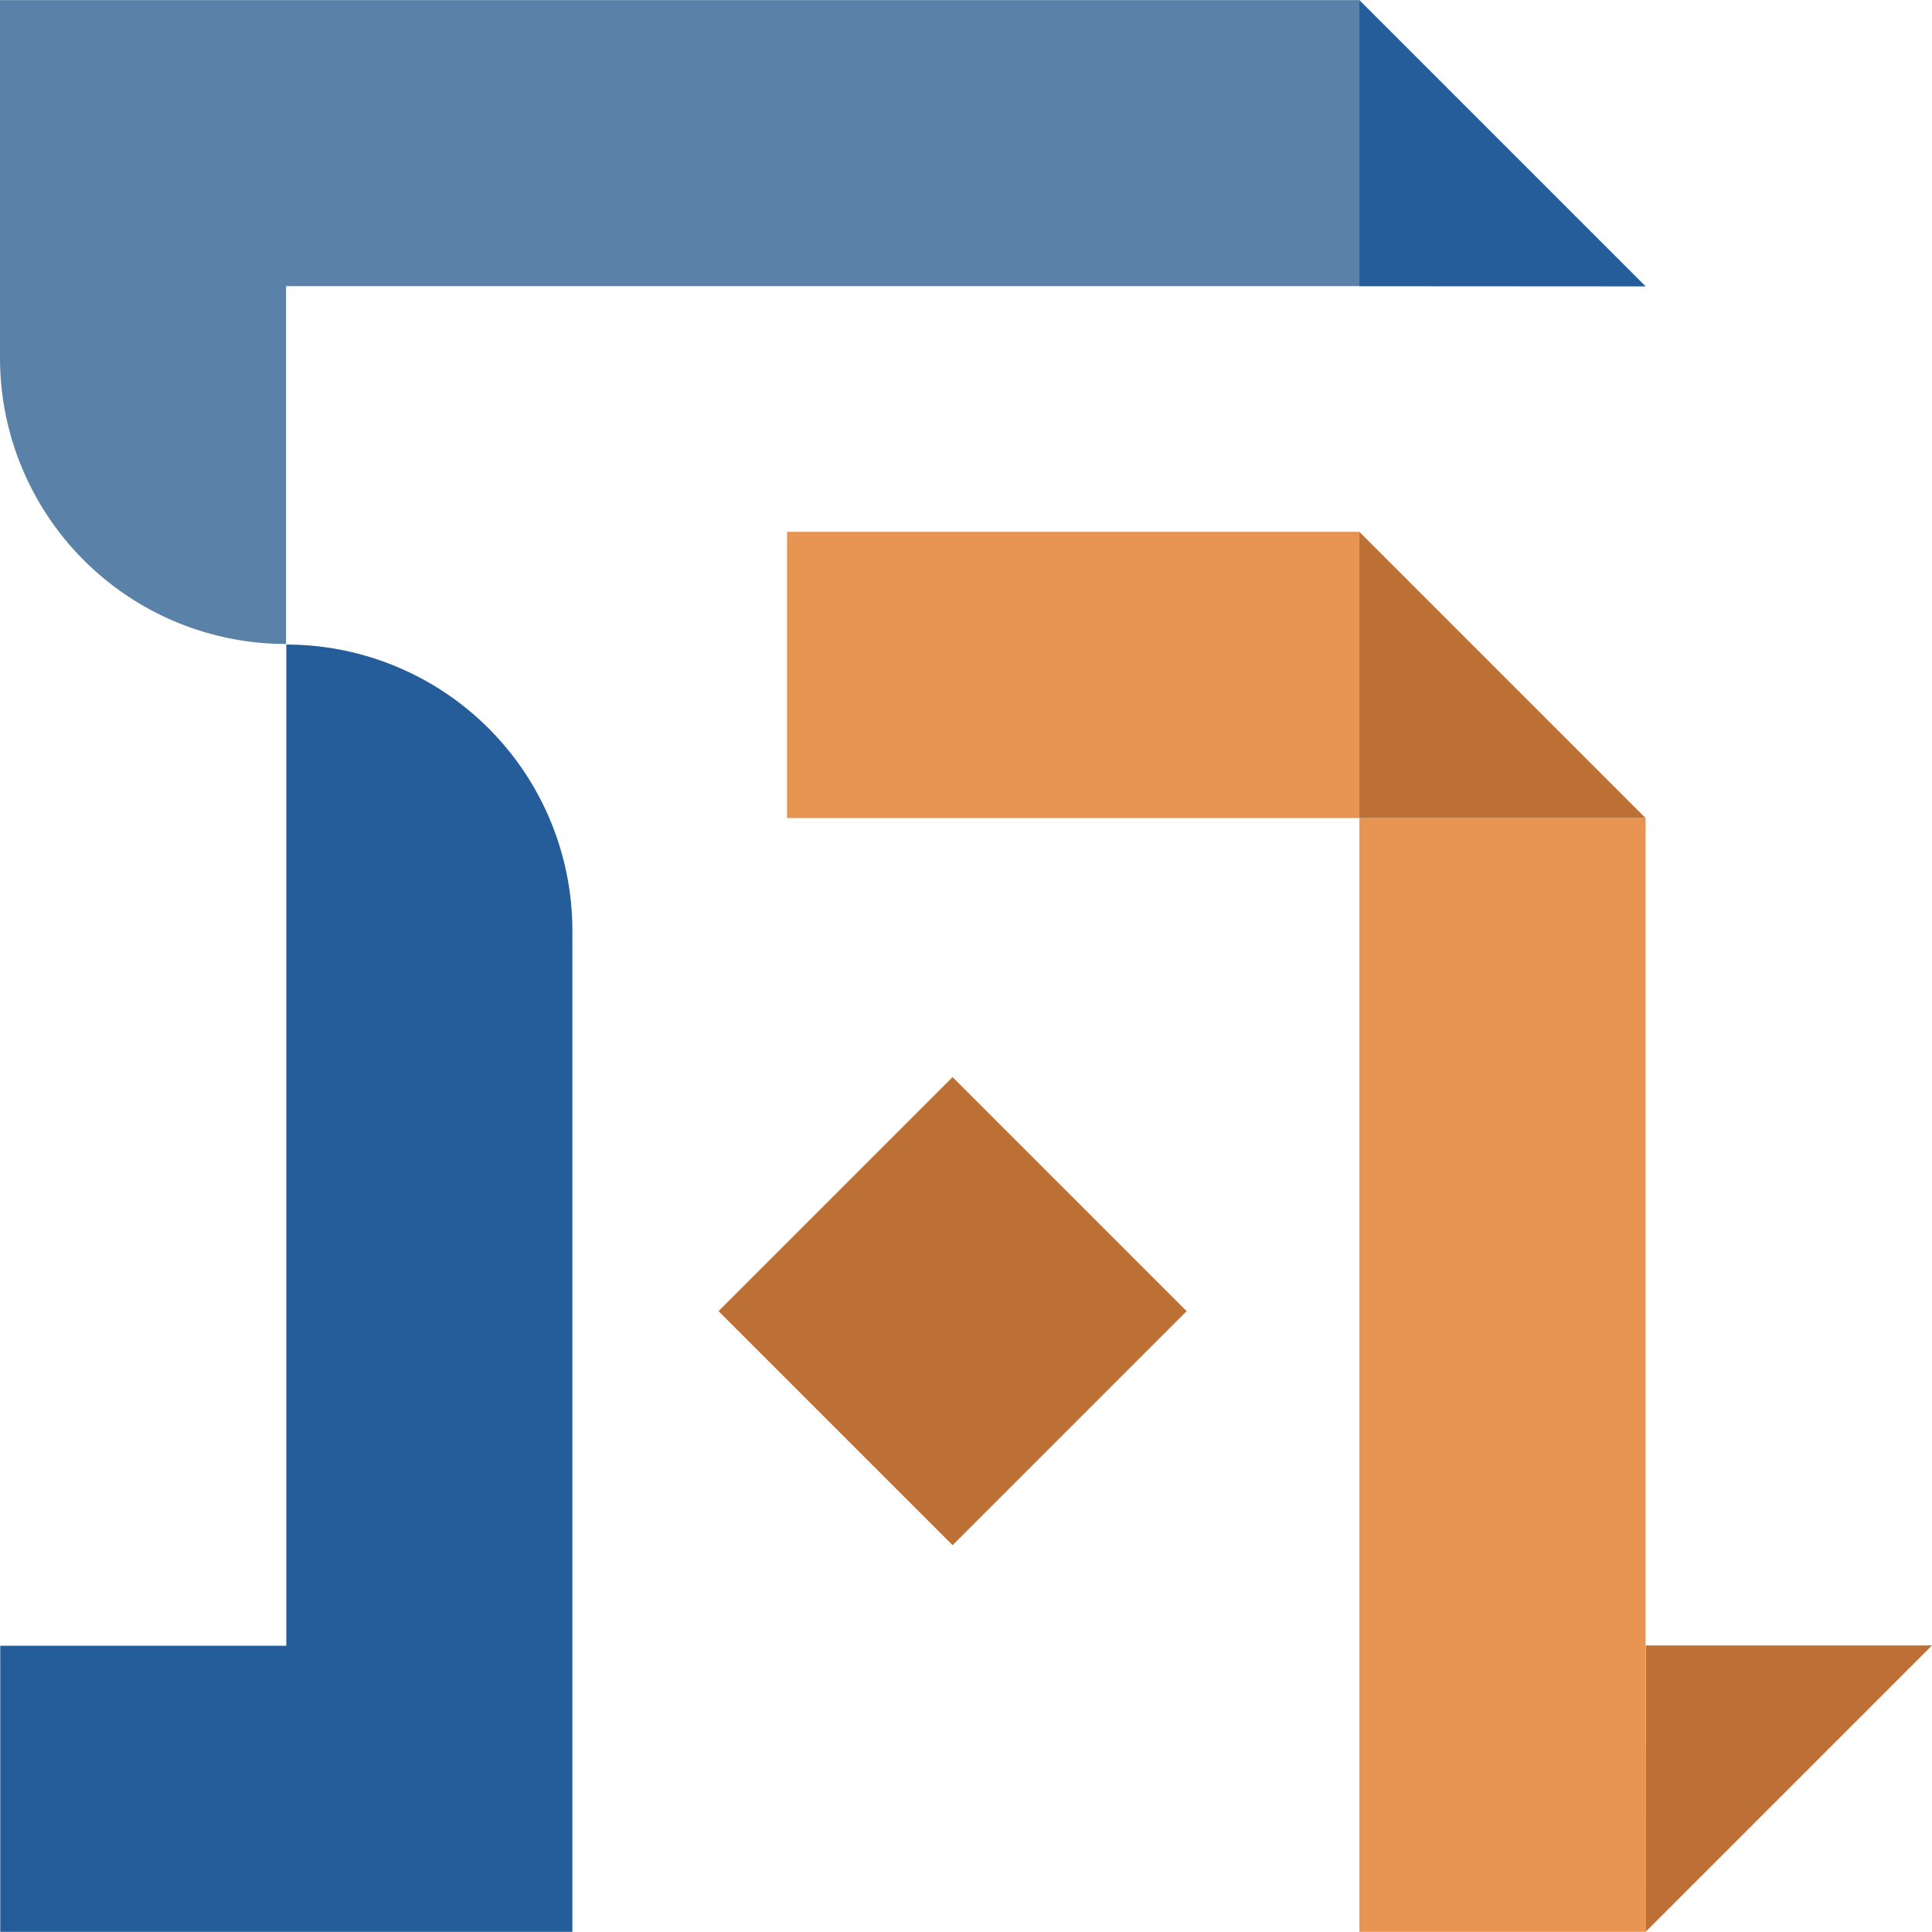 <svg xmlns="http://www.w3.org/2000/svg" viewBox="0 0 229.63 229.61"><defs><style>.cls-1{fill:#255c9a;}.cls-2{fill:#e89554;}.cls-3{fill:#bd7035;}.cls-4{fill:#5a82a8;}</style></defs><g id="完稿1"><path class="cls-1" d="M401.36,283.55V402.6h-68v-34h34v-119h0A34,34,0,0,1,401.36,283.55Z" transform="translate(-333.33 -172.99)"/><rect class="cls-2" x="93.54" y="63.21" width="68.03" height="34.02"/><rect class="cls-2" x="161.57" y="97.23" width="34.02" height="132.38"/><polygon class="cls-3" points="161.57 63.21 195.59 97.23 161.57 97.23 161.57 63.21"/><polygon class="cls-1" points="161.56 34.02 161.56 0 195.6 34.04 161.56 34.02"/><polygon class="cls-3" points="195.61 195.57 229.63 195.57 195.59 229.61 195.61 195.57"/><path class="cls-4" d="M494.9,173H333.33v42.53a34,34,0,0,0,34,34h0V207H494.9Z" transform="translate(-333.33 -172.99)"/><rect class="cls-3" x="426.87" y="309.16" width="39.34" height="39.34" transform="translate(-435.05 239.07) rotate(-45)"/></g></svg>